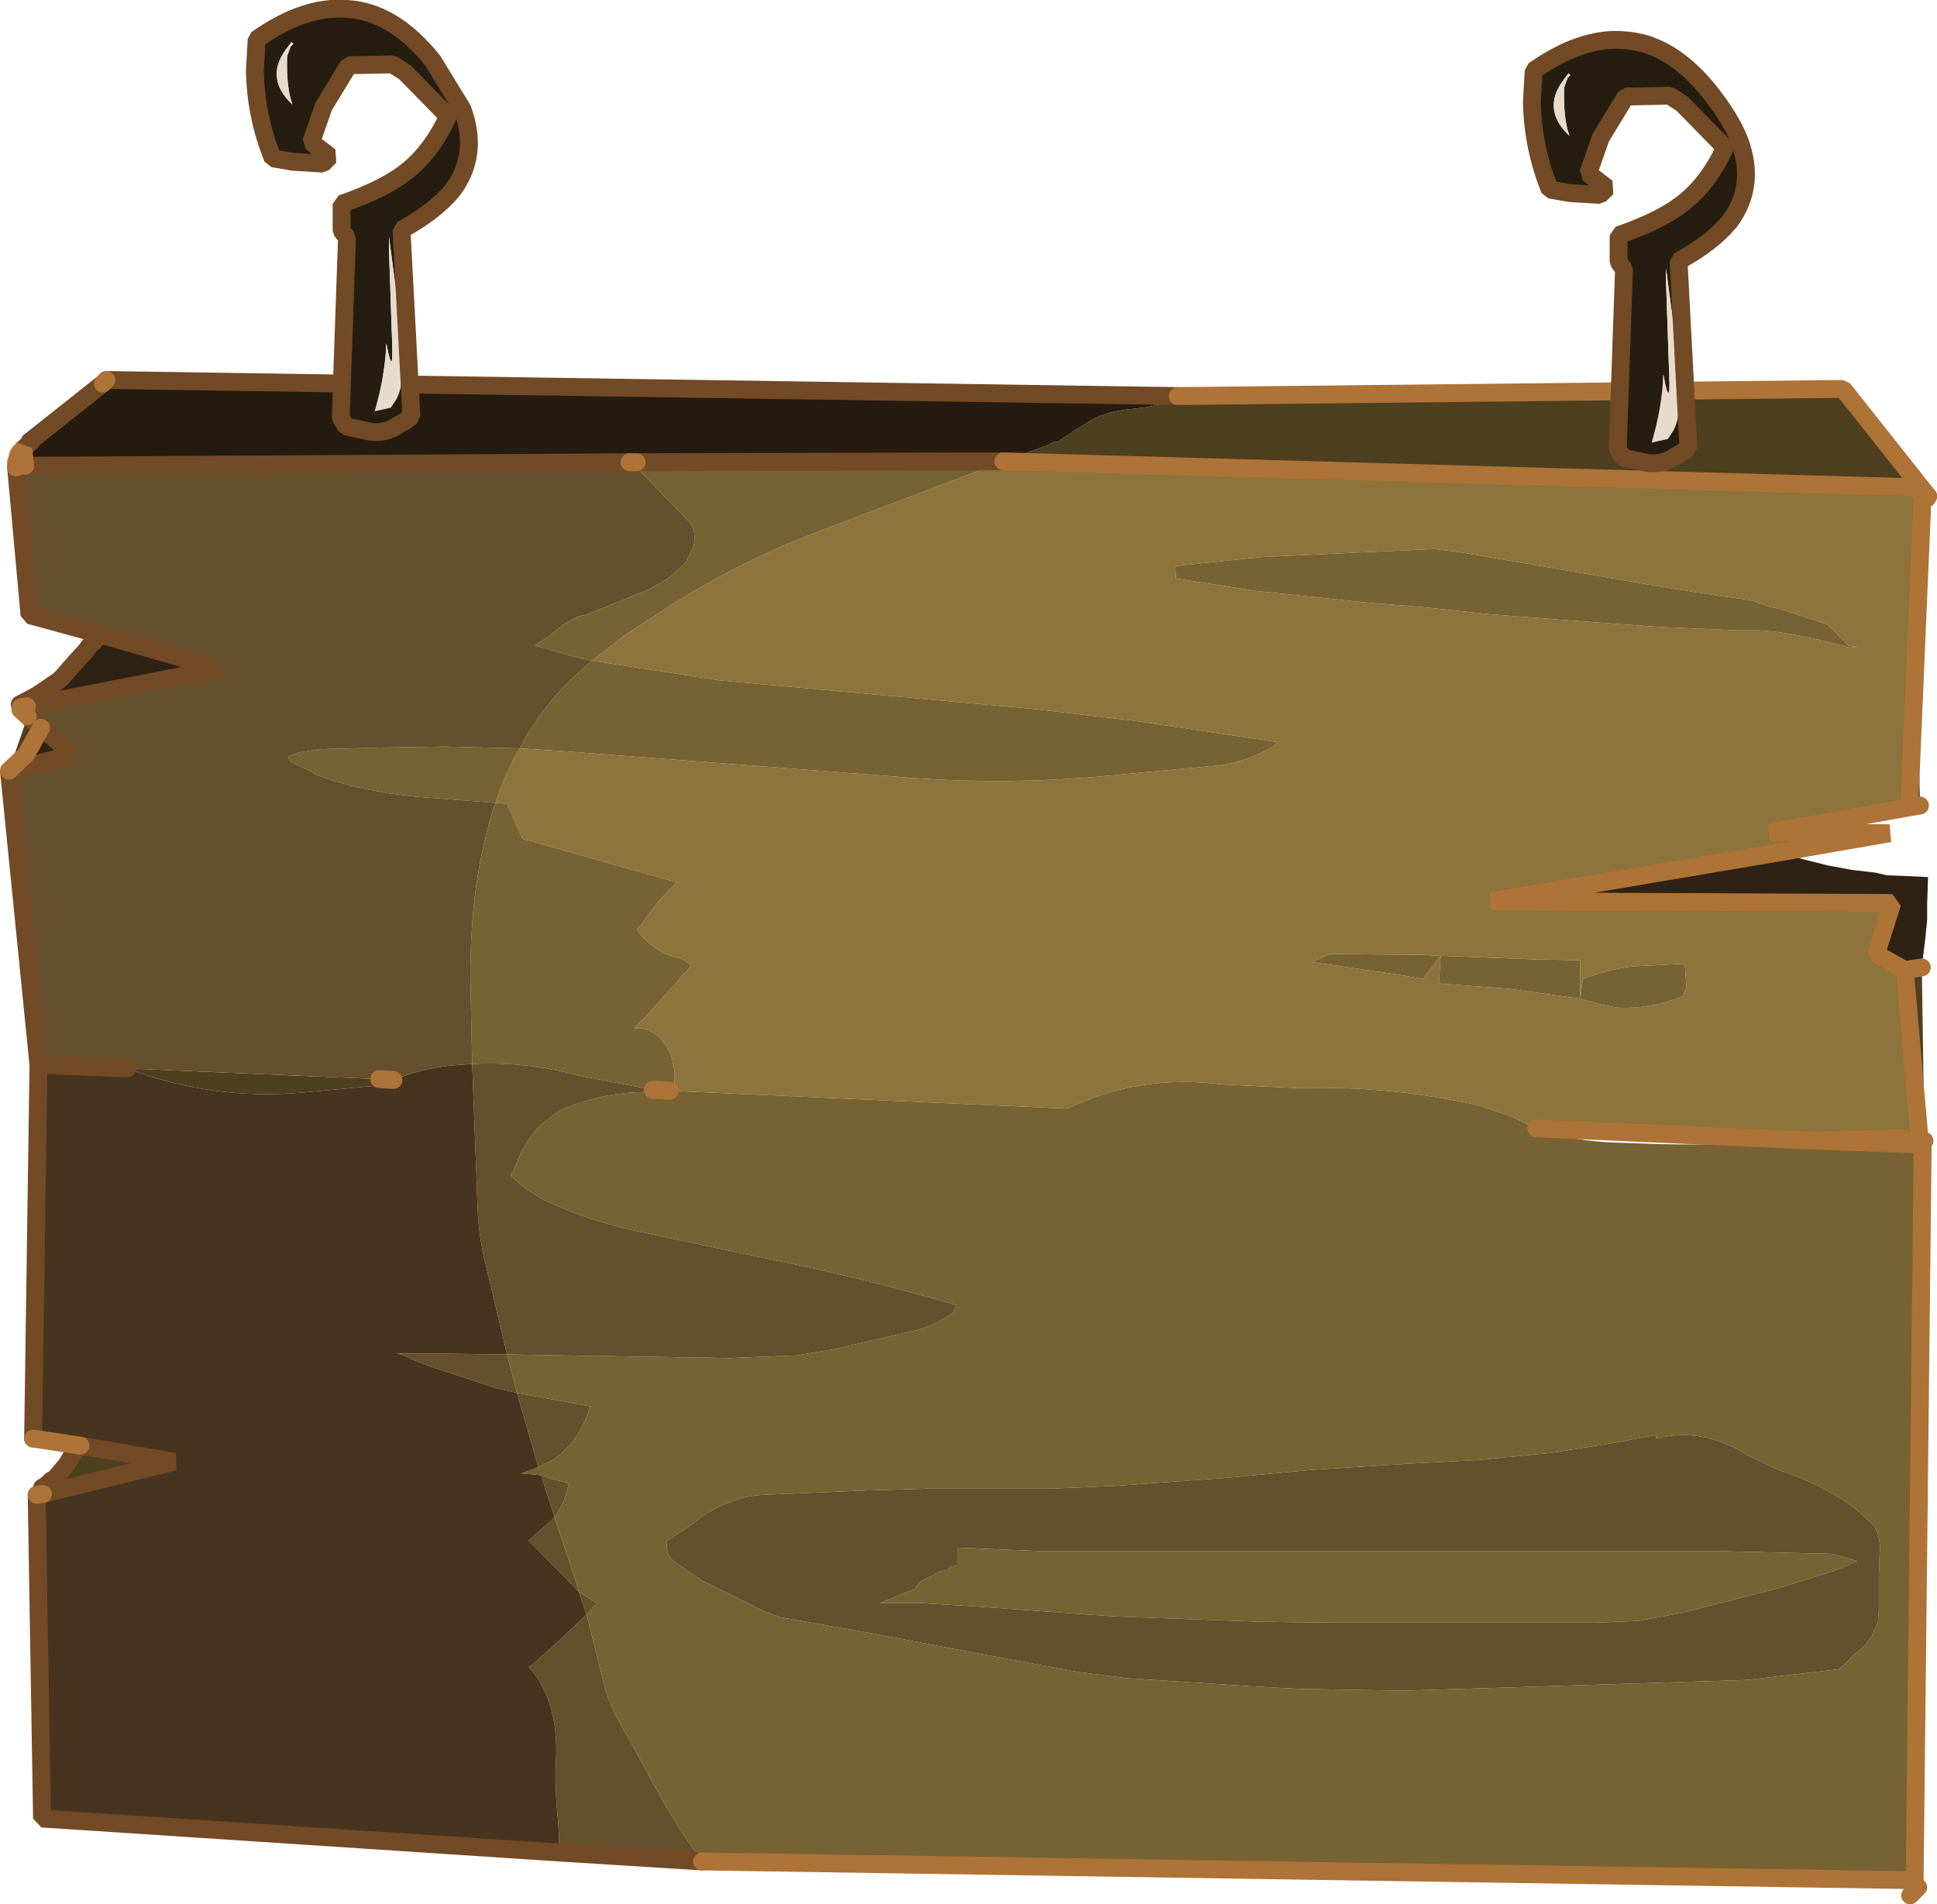 <?xml version="1.0" encoding="UTF-8" standalone="no"?>
<svg xmlns:ffdec="https://www.free-decompiler.com/flash" xmlns:xlink="http://www.w3.org/1999/xlink" ffdec:objectType="shape" height="106.5px" width="108.3px" xmlns="http://www.w3.org/2000/svg">
  <g transform="matrix(1.0, 0.0, 0.0, 1.0, 0.5, 6.2)">
    <path d="M107.25 21.65 L107.0 21.4 107.25 21.65 Q106.65 27.7 106.75 33.9 L106.85 38.85 106.25 38.95 107.0 21.4 106.95 21.4 106.55 21.05 55.6 19.6 58.05 18.7 58.45 18.5 58.65 18.5 59.6 17.85 60.6 17.25 Q61.35 16.8 62.95 16.65 64.55 16.5 65.35 15.95 L102.55 15.55 107.3 21.55 107.25 21.65 M106.95 47.9 L107.1 57.6 107.0 57.75 106.95 57.8 107.0 57.75 107.0 57.8 106.95 57.8 106.85 57.8 106.0 48.05 106.95 47.9 M1.05 33.85 L1.8 34.5 1.4 35.2 1.3 35.4 1.15 35.65 1.05 35.8 1.0 35.95 0.9 36.05 0.0 36.9 1.05 33.85 M6.6 53.55 L20.7 54.15 20.7 54.5 16.45 54.9 Q11.35 55.35 6.6 53.55 M1.85 77.0 L2.1 76.85 2.35 76.6 2.45 76.55 2.6 76.45 3.15 75.8 3.3 75.6 Q3.6 75.0 4.0 74.65 L9.25 75.55 1.9 77.35 1.85 77.0" fill="#4d3f20" fill-rule="evenodd" stroke="none"/>
    <path d="M55.6 19.6 L106.55 21.05 106.95 21.4 107.0 21.4 106.25 38.95 98.45 40.35 105.15 40.4 99.1 41.45 82.85 44.2 105.3 44.3 104.4 47.15 106.0 48.05 106.85 57.8 101.2 57.6 85.4 56.9 83.9 56.2 82.1 55.6 Q77.1 54.5 72.0 54.65 L67.85 54.45 Q63.2 53.85 59.2 55.8 L36.95 54.8 Q37.3 54.6 37.2 53.6 L37.05 52.9 Q36.35 51.2 34.95 51.3 L35.75 50.5 38.15 47.8 Q37.75 47.4 37.3 47.35 36.0 47.0 35.1 45.8 L35.4 45.45 Q36.3 44.1 37.35 43.15 L28.7 40.7 27.85 38.75 27.2 38.7 Q27.75 37.05 28.55 35.65 L30.9 35.8 49.2 37.2 Q55.75 37.8 62.3 37.1 L67.15 36.65 Q69.0 36.55 70.75 35.5 L70.9 35.3 67.25 34.75 62.85 34.1 57.3 33.45 39.75 31.85 32.6 30.75 34.4 29.35 37.15 27.55 Q40.85 25.25 44.8 23.7 L55.6 19.6 M96.65 29.05 L97.8 29.05 Q99.5 29.1 102.85 30.0 L103.35 30.0 102.85 29.9 101.65 28.7 99.9 28.15 99.0 27.85 98.5 27.75 97.8 27.5 97.3 27.35 95.8 27.15 92.3 26.6 81.25 24.7 79.7 24.5 70.05 24.95 65.25 25.45 65.2 25.45 65.25 26.15 69.75 26.85 75.95 27.5 79.05 27.75 82.8 28.15 87.3 28.5 92.1 28.85 96.65 29.05 M87.85 47.5 L85.25 47.45 80.05 47.25 79.95 47.25 79.05 47.2 73.9 47.15 72.85 47.6 77.65 48.3 79.05 48.55 80.05 47.25 79.95 48.8 83.9 49.1 87.85 49.65 88.9 49.95 89.9 50.15 Q91.8 50.25 93.6 49.5 L93.8 49.05 93.7 47.75 93.55 47.7 90.7 47.85 Q89.3 48.05 88.0 48.55 L87.85 49.65 87.85 47.5 M105.9 57.45 L101.2 57.6 105.9 57.45 M35.1 19.95 L34.7 19.65 35.1 19.65 35.1 19.95" fill="#8c743c" fill-rule="evenodd" stroke="none"/>
    <path d="M96.65 29.05 L92.1 28.85 87.3 28.5 82.8 28.15 79.05 27.75 75.95 27.5 69.75 26.85 65.25 26.15 65.2 25.45 65.25 25.45 70.05 24.95 79.7 24.5 81.25 24.7 92.3 26.6 95.8 27.15 97.3 27.35 97.8 27.5 98.5 27.75 99.0 27.85 99.9 28.15 101.65 28.7 102.85 29.9 103.35 30.0 102.85 30.0 Q99.5 29.1 97.8 29.05 L96.65 29.05 M87.85 47.5 L87.85 49.65 88.0 48.55 Q89.3 48.05 90.7 47.85 L93.55 47.7 93.7 47.75 93.8 49.05 93.6 49.5 Q91.8 50.25 89.9 50.15 L88.9 49.95 87.85 49.65 83.9 49.1 79.95 48.8 80.05 47.25 79.05 48.55 77.65 48.3 72.85 47.6 73.9 47.15 79.05 47.2 79.95 47.25 80.05 47.25 85.25 47.45 87.85 47.5 M106.95 57.8 L107.0 57.8 106.55 98.95 38.75 97.9 Q37.55 96.25 36.5 94.4 L34.55 90.85 Q33.45 89.05 33.15 87.5 L32.3 84.1 32.85 83.45 31.85 82.8 31.8 82.55 30.5 78.65 Q31.1 77.85 31.3 76.75 L31.15 76.7 30.3 76.5 29.95 76.35 29.75 76.3 28.65 76.2 29.6 75.85 30.4 75.45 Q31.9 74.45 32.5 72.45 L28.4 71.7 27.85 69.55 40.25 69.75 44.05 69.6 46.15 69.25 50.9 68.15 Q51.9 67.85 52.8 67.2 L53.0 66.8 Q47.55 65.2 41.95 64.1 L35.1 62.65 Q32.5 62.1 30.0 60.95 28.95 60.4 28.05 59.55 L28.35 58.95 Q28.85 57.55 29.8 56.65 L30.8 55.9 Q33.55 54.7 36.45 54.9 L36.95 54.85 36.95 54.8 59.2 55.8 Q63.2 53.85 67.85 54.45 L72.0 54.65 Q77.1 54.5 82.1 55.6 L83.9 56.2 85.4 56.9 Q87.55 57.65 89.85 57.7 L91.25 57.75 Q95.25 57.9 99.2 57.65 L101.2 57.6 106.85 57.8 106.85 57.95 106.95 57.8 M98.9 76.0 L97.15 75.15 Q94.65 73.6 92.1 74.25 L92.1 74.05 89.7 74.5 86.25 75.05 82.15 75.45 78.35 75.65 72.85 76.0 68.05 76.45 61.8 76.9 58.35 77.05 54.9 77.05 51.45 77.05 48.0 77.15 42.15 77.4 Q40.45 77.5 38.85 78.55 L37.85 79.3 36.8 79.95 Q36.7 80.7 37.15 81.1 L38.75 82.2 41.1 83.35 42.2 83.9 43.15 84.25 48.0 85.1 53.55 86.15 59.75 87.3 62.5 87.65 65.6 87.85 69.4 88.1 72.15 88.25 78.0 88.35 97.15 87.75 102.3 87.15 102.6 86.9 103.15 86.35 103.7 85.9 104.15 85.3 104.35 84.85 104.5 84.5 104.55 83.75 104.55 82.95 104.55 81.85 104.6 80.55 Q104.65 79.65 104.25 79.1 L103.65 78.55 Q103.15 78.1 102.65 77.75 100.85 76.6 98.9 76.0 M93.55 84.0 L91.1 84.45 88.7 84.55 85.6 84.55 82.5 84.55 78.35 84.55 74.2 84.55 70.05 84.5 61.8 84.2 54.2 83.65 50.95 83.45 48.7 83.45 50.25 82.8 50.6 82.7 50.8 82.45 50.95 82.25 51.45 82.0 52.0 81.7 52.45 81.6 52.7 81.4 53.0 81.35 53.0 80.35 57.85 80.55 61.65 80.55 66.1 80.55 71.3 80.55 76.8 80.55 81.95 80.55 86.75 80.55 91.25 80.55 95.8 80.55 101.95 80.7 103.35 81.1 102.45 81.5 102.05 81.65 99.0 82.6 93.55 84.0 M55.6 19.6 L44.8 23.7 Q40.85 25.25 37.15 27.55 L34.4 29.35 32.6 30.75 39.75 31.85 57.3 33.45 62.85 34.1 67.25 34.75 70.9 35.3 70.75 35.5 Q69.0 36.55 67.15 36.65 L62.3 37.1 Q55.75 37.8 49.2 37.2 L30.9 35.8 28.55 35.65 Q27.75 37.05 27.2 38.7 L27.85 38.75 28.7 40.7 37.35 43.15 Q36.3 44.1 35.4 45.45 L35.1 45.8 Q36.0 47.0 37.3 47.35 37.75 47.4 38.15 47.8 L35.75 50.5 34.95 51.3 Q36.35 51.2 37.05 52.9 L37.2 53.6 Q37.3 54.6 36.95 54.8 L36.0 54.75 31.85 53.95 Q28.9 53.15 25.9 53.3 L25.8 48.7 Q25.75 43.0 27.2 38.7 L22.7 38.35 21.1 38.15 20.9 38.1 Q18.95 37.8 17.1 37.1 L17.0 37.0 15.85 36.45 Q15.65 36.35 15.6 36.1 L16.15 35.9 17.3 35.7 20.9 35.6 21.1 35.6 24.4 35.55 28.55 35.65 Q29.95 33.0 32.15 31.15 L32.6 30.75 32.1 30.65 32.05 30.65 29.4 29.9 30.25 29.35 Q30.9 28.7 31.7 28.35 L31.75 28.3 32.35 28.15 35.8 26.75 36.85 26.15 37.8 25.3 38.25 24.45 Q38.5 23.5 38.0 22.95 L35.1 19.95 35.1 19.65 55.6 19.6 M0.9 19.85 L0.4 19.95 0.4 19.65 0.9 19.85 M1.0 33.3 L1.05 33.85 0.65 33.5 0.65 33.35 1.0 33.3" fill="#776233" fill-rule="evenodd" stroke="none"/>
    <path d="M99.1 41.45 L100.3 41.85 101.7 42.2 103.05 42.45 104.35 42.6 105.0 42.75 106.3 42.8 107.3 42.85 107.25 44.35 107.25 45.25 107.15 46.25 106.95 47.9 106.0 48.05 104.4 47.15 105.3 44.3 82.85 44.2 99.1 41.45 M5.0 29.25 L11.75 31.2 1.0 33.3 0.65 33.35 0.6 33.2 1.45 32.75 1.7 32.6 2.8 31.85 3.0 31.65 3.7 30.85 4.25 30.25 4.55 29.85 4.8 29.65 5.0 29.25 M1.8 34.5 L3.6 36.0 0.0 36.9 0.9 36.05 1.0 35.95 1.05 35.8 1.15 35.65 1.3 35.4 1.4 35.2 1.8 34.5" fill="#2e2214" fill-rule="evenodd" stroke="none"/>
    <path d="M107.1 57.6 L107.15 82.1 Q107.15 90.75 106.75 99.35 L106.55 98.95 107.0 57.8 107.0 57.75 107.1 57.6" fill="#2f2413" fill-rule="evenodd" stroke="none"/>
    <path d="M36.95 54.8 L36.95 54.85 36.45 54.9 Q33.55 54.7 30.8 55.9 L29.8 56.65 Q28.85 57.55 28.35 58.95 L28.05 59.55 Q28.95 60.4 30.0 60.95 32.5 62.1 35.1 62.65 L41.95 64.1 Q47.55 65.2 53.0 66.8 L52.8 67.2 Q51.9 67.85 50.9 68.15 L46.15 69.25 44.05 69.6 40.25 69.75 27.85 69.55 28.4 71.7 32.5 72.45 Q31.9 74.45 30.4 75.45 L29.6 75.85 28.4 71.7 27.3 71.45 24.1 70.4 Q23.0 70.05 21.95 69.55 L21.7 69.5 21.95 69.5 24.1 69.5 27.85 69.55 26.65 64.5 Q26.25 62.9 26.2 61.25 L25.9 53.3 Q28.9 53.15 31.85 53.95 L36.0 54.75 36.95 54.8 M29.75 76.3 L29.95 76.35 30.3 76.5 31.15 76.7 31.3 76.75 Q31.1 77.85 30.5 78.65 L31.8 82.55 31.85 82.8 32.85 83.45 32.3 84.1 33.15 87.5 Q33.45 89.05 34.55 90.85 L36.5 94.4 Q37.55 96.25 38.75 97.9 L30.75 97.4 30.75 96.4 30.7 95.6 Q30.5 93.8 30.6 91.85 30.65 88.8 29.05 87.0 L29.2 86.95 30.65 85.65 32.3 84.1 31.85 82.8 29.05 79.95 30.25 78.9 30.5 78.65 29.75 76.3 M98.9 76.0 Q100.85 76.6 102.65 77.75 103.15 78.1 103.65 78.55 L104.25 79.1 Q104.65 79.65 104.6 80.55 L104.55 81.85 104.55 82.95 104.55 83.75 104.5 84.5 104.35 84.85 104.15 85.3 103.7 85.9 103.15 86.35 102.6 86.9 102.3 87.15 97.15 87.75 78.0 88.35 72.15 88.25 69.4 88.1 65.6 87.85 62.5 87.65 59.75 87.3 53.55 86.15 48.0 85.1 43.15 84.25 42.2 83.9 41.1 83.35 38.75 82.2 37.15 81.1 Q36.7 80.7 36.8 79.95 L37.85 79.3 38.85 78.55 Q40.45 77.5 42.15 77.4 L48.0 77.15 51.45 77.05 54.9 77.05 58.35 77.05 61.8 76.9 68.05 76.45 72.85 76.0 78.35 75.65 82.15 75.45 86.25 75.05 89.7 74.5 92.1 74.05 92.1 74.25 Q94.65 73.6 97.15 75.15 L98.9 76.0 M93.55 84.0 L99.0 82.6 102.05 81.65 102.45 81.5 103.35 81.1 101.95 80.7 95.8 80.55 91.25 80.55 86.75 80.55 81.95 80.55 76.8 80.55 71.3 80.55 66.1 80.55 61.65 80.55 57.85 80.55 53.0 80.35 53.0 81.35 52.7 81.4 52.45 81.6 52.0 81.7 51.45 82.0 50.95 82.25 50.8 82.45 50.6 82.7 50.25 82.8 48.7 83.45 50.95 83.45 54.2 83.65 61.8 84.2 70.05 84.5 74.2 84.55 78.35 84.55 82.5 84.55 85.6 84.55 88.7 84.55 91.1 84.45 93.55 84.0 M35.1 19.95 L38.0 22.95 Q38.5 23.5 38.25 24.45 L37.8 25.3 36.85 26.15 35.8 26.75 32.35 28.15 31.75 28.3 31.7 28.35 Q30.9 28.7 30.25 29.35 L29.4 29.9 32.05 30.65 32.1 30.65 32.6 30.75 32.15 31.15 Q29.95 33.0 28.55 35.65 L24.4 35.55 21.1 35.6 20.9 35.6 17.3 35.7 16.15 35.9 15.6 36.1 Q15.65 36.35 15.85 36.45 L17.0 37.0 17.1 37.1 Q18.95 37.8 20.9 38.1 L21.1 38.15 22.7 38.35 27.2 38.7 Q25.75 43.0 25.8 48.7 L25.9 53.3 25.25 53.35 Q23.3 53.45 21.5 54.2 L20.7 54.15 6.6 53.55 1.65 53.35 0.0 36.9 3.6 36.0 1.8 34.5 1.05 33.85 1.0 33.3 11.75 31.2 5.0 29.25 1.15 28.2 0.4 19.95 0.9 19.85 34.7 19.65 35.1 19.95" fill="#654f2c" fill-rule="evenodd" stroke="none"/>
    <path d="M65.35 15.95 Q64.55 16.5 62.95 16.65 61.35 16.8 60.6 17.25 L59.6 17.85 58.65 18.5 58.45 18.5 58.05 18.7 55.6 19.6 35.1 19.65 34.7 19.65 0.9 19.85 0.8 18.9 1.25 18.5 1.15 18.5 5.25 15.25 5.45 15.05 65.35 15.95" fill="#251b10" fill-rule="evenodd" stroke="none"/>
    <path d="M29.6 75.85 L28.65 76.2 29.75 76.3 30.5 78.65 30.25 78.9 29.05 79.95 31.85 82.8 32.3 84.1 30.65 85.65 29.2 86.95 29.05 87.0 Q30.65 88.8 30.6 91.85 30.5 93.8 30.7 95.6 L30.75 96.4 30.75 97.4 1.85 95.5 1.55 77.4 1.9 77.35 9.25 75.55 4.0 74.65 1.35 74.25 1.65 53.35 6.6 53.55 Q11.35 55.35 16.45 54.9 L20.7 54.5 21.05 54.35 21.5 54.2 Q23.3 53.45 25.25 53.35 L25.9 53.3 26.2 61.25 Q26.25 62.9 26.65 64.5 L27.85 69.55 24.1 69.5 21.95 69.5 21.7 69.5 21.95 69.55 Q23.0 70.05 24.1 70.4 L27.3 71.45 28.4 71.7 29.6 75.85" fill="#47341f" fill-rule="evenodd" stroke="none"/>
    <path d="M107.25 21.65 L107.3 21.55 M34.7 19.65 L0.9 19.85 M0.4 19.95 L1.15 28.2 5.0 29.25 11.75 31.2 1.0 33.3 M1.05 33.85 L1.8 34.5 3.6 36.0 0.0 36.9 1.65 53.35 6.6 53.55 M35.1 19.65 L55.6 19.6 M5.45 15.05 L65.35 15.95 M1.15 18.5 L5.25 15.25 M0.8 18.9 L1.25 18.5 M0.6 33.2 L1.45 32.75 1.7 32.6 2.8 31.85 3.0 31.65 3.7 30.85 4.25 30.25 4.55 29.85 4.8 29.65 5.0 29.25 M4.0 74.65 Q3.6 75.0 3.3 75.6 L3.15 75.8 2.6 76.45 2.45 76.55 2.35 76.6 2.1 76.85 1.85 77.0 M1.9 77.35 L9.25 75.55 4.0 74.65 M1.35 74.25 L1.65 53.35 M1.55 77.4 L1.85 95.5 30.75 97.4 38.75 97.9" fill="none" stroke="#724a25" stroke-linecap="round" stroke-linejoin="bevel" stroke-width="1.0"/>
    <path d="M107.0 21.4 L107.25 21.65 M107.3 21.55 L102.55 15.55 65.35 15.95 M55.6 19.6 L106.55 21.05 106.95 21.4 107.0 21.4 106.25 38.95 106.85 38.85 M106.75 99.35 L106.3 99.8 M106.0 48.05 L104.4 47.15 105.3 44.3 82.85 44.2 99.1 41.45 105.15 40.4 98.45 40.35 106.25 38.95 M106.95 47.9 L106.0 48.05 106.85 57.8 106.95 57.8 107.0 57.75 107.1 57.6 M106.95 57.8 L107.0 57.8 106.55 98.95 38.75 97.9 M106.85 57.8 L106.85 57.95 106.95 57.8 M85.4 56.9 L101.2 57.6 105.9 57.45 M106.85 57.8 L101.2 57.6 M36.95 54.8 L36.0 54.75 M20.7 54.15 L21.5 54.2 M35.1 19.65 L34.7 19.65 M5.25 15.25 L5.45 15.05 M0.9 19.85 L0.4 19.65 0.4 19.95 M0.9 19.85 L0.8 18.9 0.55 19.15 0.4 19.65 M0.65 33.35 L0.65 33.5 1.05 33.85 M0.0 36.9 L0.9 36.05 1.0 35.95 1.05 35.8 1.15 35.65 1.3 35.4 1.4 35.2 1.8 34.5 M1.0 33.3 L0.65 33.35 0.6 33.35 0.65 33.5 M4.0 74.65 L1.35 74.25 M1.9 77.35 L1.55 77.4" fill="none" stroke="#ae7337" stroke-linecap="round" stroke-linejoin="bevel" stroke-width="1.0"/>
    <path d="M86.95 -1.3 L87.15 -1.85 87.3 -2.0 87.2 -2.1 87.05 -1.9 Q85.6 -0.15 87.25 1.4 86.9 0.45 86.95 -1.3 M85.25 -2.25 Q87.95 -4.15 90.3 -3.95 92.9 -3.8 95.1 -1.05 96.25 0.4 96.75 1.65 97.7 4.2 96.2 6.2 95.2 7.4 93.35 8.4 L93.9 18.85 93.55 19.1 93.2 19.3 Q92.45 19.8 91.65 19.7 L90.25 19.4 89.95 18.9 90.3 8.85 90.0 8.45 90.0 6.95 Q92.5 6.1 93.8 5.0 95.1 3.9 95.95 2.05 L93.55 -0.4 92.85 -0.85 90.4 -0.8 89.0 1.5 88.3 3.5 89.35 4.3 89.15 4.5 88.95 4.7 87.3 4.6 86.15 4.4 Q85.2 2.05 85.15 -0.5 L85.25 -2.25 M92.65 8.8 L92.65 9.55 92.8 14.0 Q92.95 17.1 92.5 14.75 92.45 16.45 91.85 18.55 L92.75 18.35 93.05 17.9 Q93.4 17.25 93.35 16.45 L93.15 12.6 92.65 8.8" fill="#251d10" fill-rule="evenodd" stroke="none"/>
    <path d="M86.95 -1.3 Q86.9 0.45 87.25 1.4 85.6 -0.15 87.05 -1.9 L87.2 -2.1 87.3 -2.0 87.15 -1.85 86.95 -1.3 M92.65 8.8 L93.15 12.6 93.35 16.45 Q93.4 17.25 93.05 17.9 L92.75 18.35 91.85 18.55 Q92.45 16.45 92.5 14.75 92.95 17.1 92.8 14.0 L92.65 9.55 92.65 8.8" fill="#e9dbcb" fill-rule="evenodd" stroke="none"/>
    <path d="M85.25 -2.25 Q87.95 -4.15 90.3 -3.95 92.9 -3.8 95.1 -1.05 96.25 0.4 96.75 1.65 97.7 4.2 96.2 6.2 95.2 7.4 93.35 8.4 L93.9 18.85 93.55 19.1 93.2 19.3 Q92.45 19.8 91.65 19.7 L90.25 19.4 89.95 18.9 90.3 8.85 90.0 8.45 90.0 6.95 Q92.5 6.1 93.8 5.0 95.1 3.9 95.95 2.05 L93.55 -0.4 92.85 -0.85 90.4 -0.8 89.0 1.5 88.3 3.5 89.35 4.3 89.15 4.5 88.95 4.7 87.3 4.6 86.15 4.4 Q85.2 2.05 85.15 -0.5 L85.25 -2.25 Z" fill="none" stroke="#724a25" stroke-linecap="round" stroke-linejoin="bevel" stroke-width="1.0"/>
    <path d="M13.85 -4.0 Q16.55 -5.9 18.9 -5.7 21.5 -5.55 23.7 -2.8 L25.35 -0.1 Q26.3 2.45 24.8 4.45 23.8 5.65 21.95 6.65 L22.5 17.1 22.15 17.35 21.8 17.55 Q21.05 18.05 20.25 17.95 L18.85 17.65 18.55 17.15 18.9 7.1 18.6 6.7 18.6 5.2 Q21.1 4.35 22.4 3.25 23.7 2.15 24.55 0.3 L22.15 -2.15 21.45 -2.6 19.0 -2.55 17.6 -0.25 16.9 1.75 17.95 2.55 17.75 2.75 17.55 2.95 15.9 2.85 14.75 2.65 Q13.8 0.3 13.75 -2.25 L13.85 -4.0 M21.75 10.85 L21.25 7.05 21.25 7.8 21.4 12.25 Q21.55 15.35 21.1 13.0 21.05 14.7 20.45 16.8 L21.35 16.6 21.65 16.15 Q22.0 15.5 21.95 14.7 L21.75 10.85 M15.75 -3.6 L15.9 -3.75 15.8 -3.85 15.65 -3.65 Q14.2 -1.9 15.85 -0.35 15.5 -1.3 15.55 -3.05 L15.75 -3.6" fill="#251d10" fill-rule="evenodd" stroke="none"/>
    <path d="M15.75 -3.6 L15.55 -3.05 Q15.5 -1.3 15.85 -0.35 14.2 -1.9 15.65 -3.65 L15.8 -3.85 15.9 -3.75 15.75 -3.6 M21.75 10.85 L21.95 14.7 Q22.0 15.5 21.65 16.15 L21.35 16.6 20.45 16.8 Q21.05 14.7 21.1 13.0 21.55 15.35 21.4 12.25 L21.25 7.8 21.25 7.05 21.75 10.85" fill="#e9dbcb" fill-rule="evenodd" stroke="none"/>
    <path d="M13.85 -4.0 Q16.55 -5.9 18.9 -5.7 21.5 -5.55 23.7 -2.8 L25.35 -0.1 Q26.3 2.45 24.8 4.45 23.8 5.65 21.95 6.65 L22.5 17.1 22.15 17.35 21.8 17.55 Q21.05 18.05 20.25 17.95 L18.85 17.65 18.55 17.15 18.9 7.1 18.6 6.7 18.6 5.2 Q21.1 4.35 22.4 3.25 23.7 2.15 24.55 0.3 L22.15 -2.15 21.45 -2.6 19.0 -2.55 17.6 -0.25 16.9 1.75 17.95 2.55 17.75 2.75 17.55 2.95 15.9 2.85 14.75 2.65 Q13.8 0.3 13.75 -2.25 L13.85 -4.0 Z" fill="none" stroke="#724a25" stroke-linecap="round" stroke-linejoin="bevel" stroke-width="1.0"/>
  </g>
</svg>
